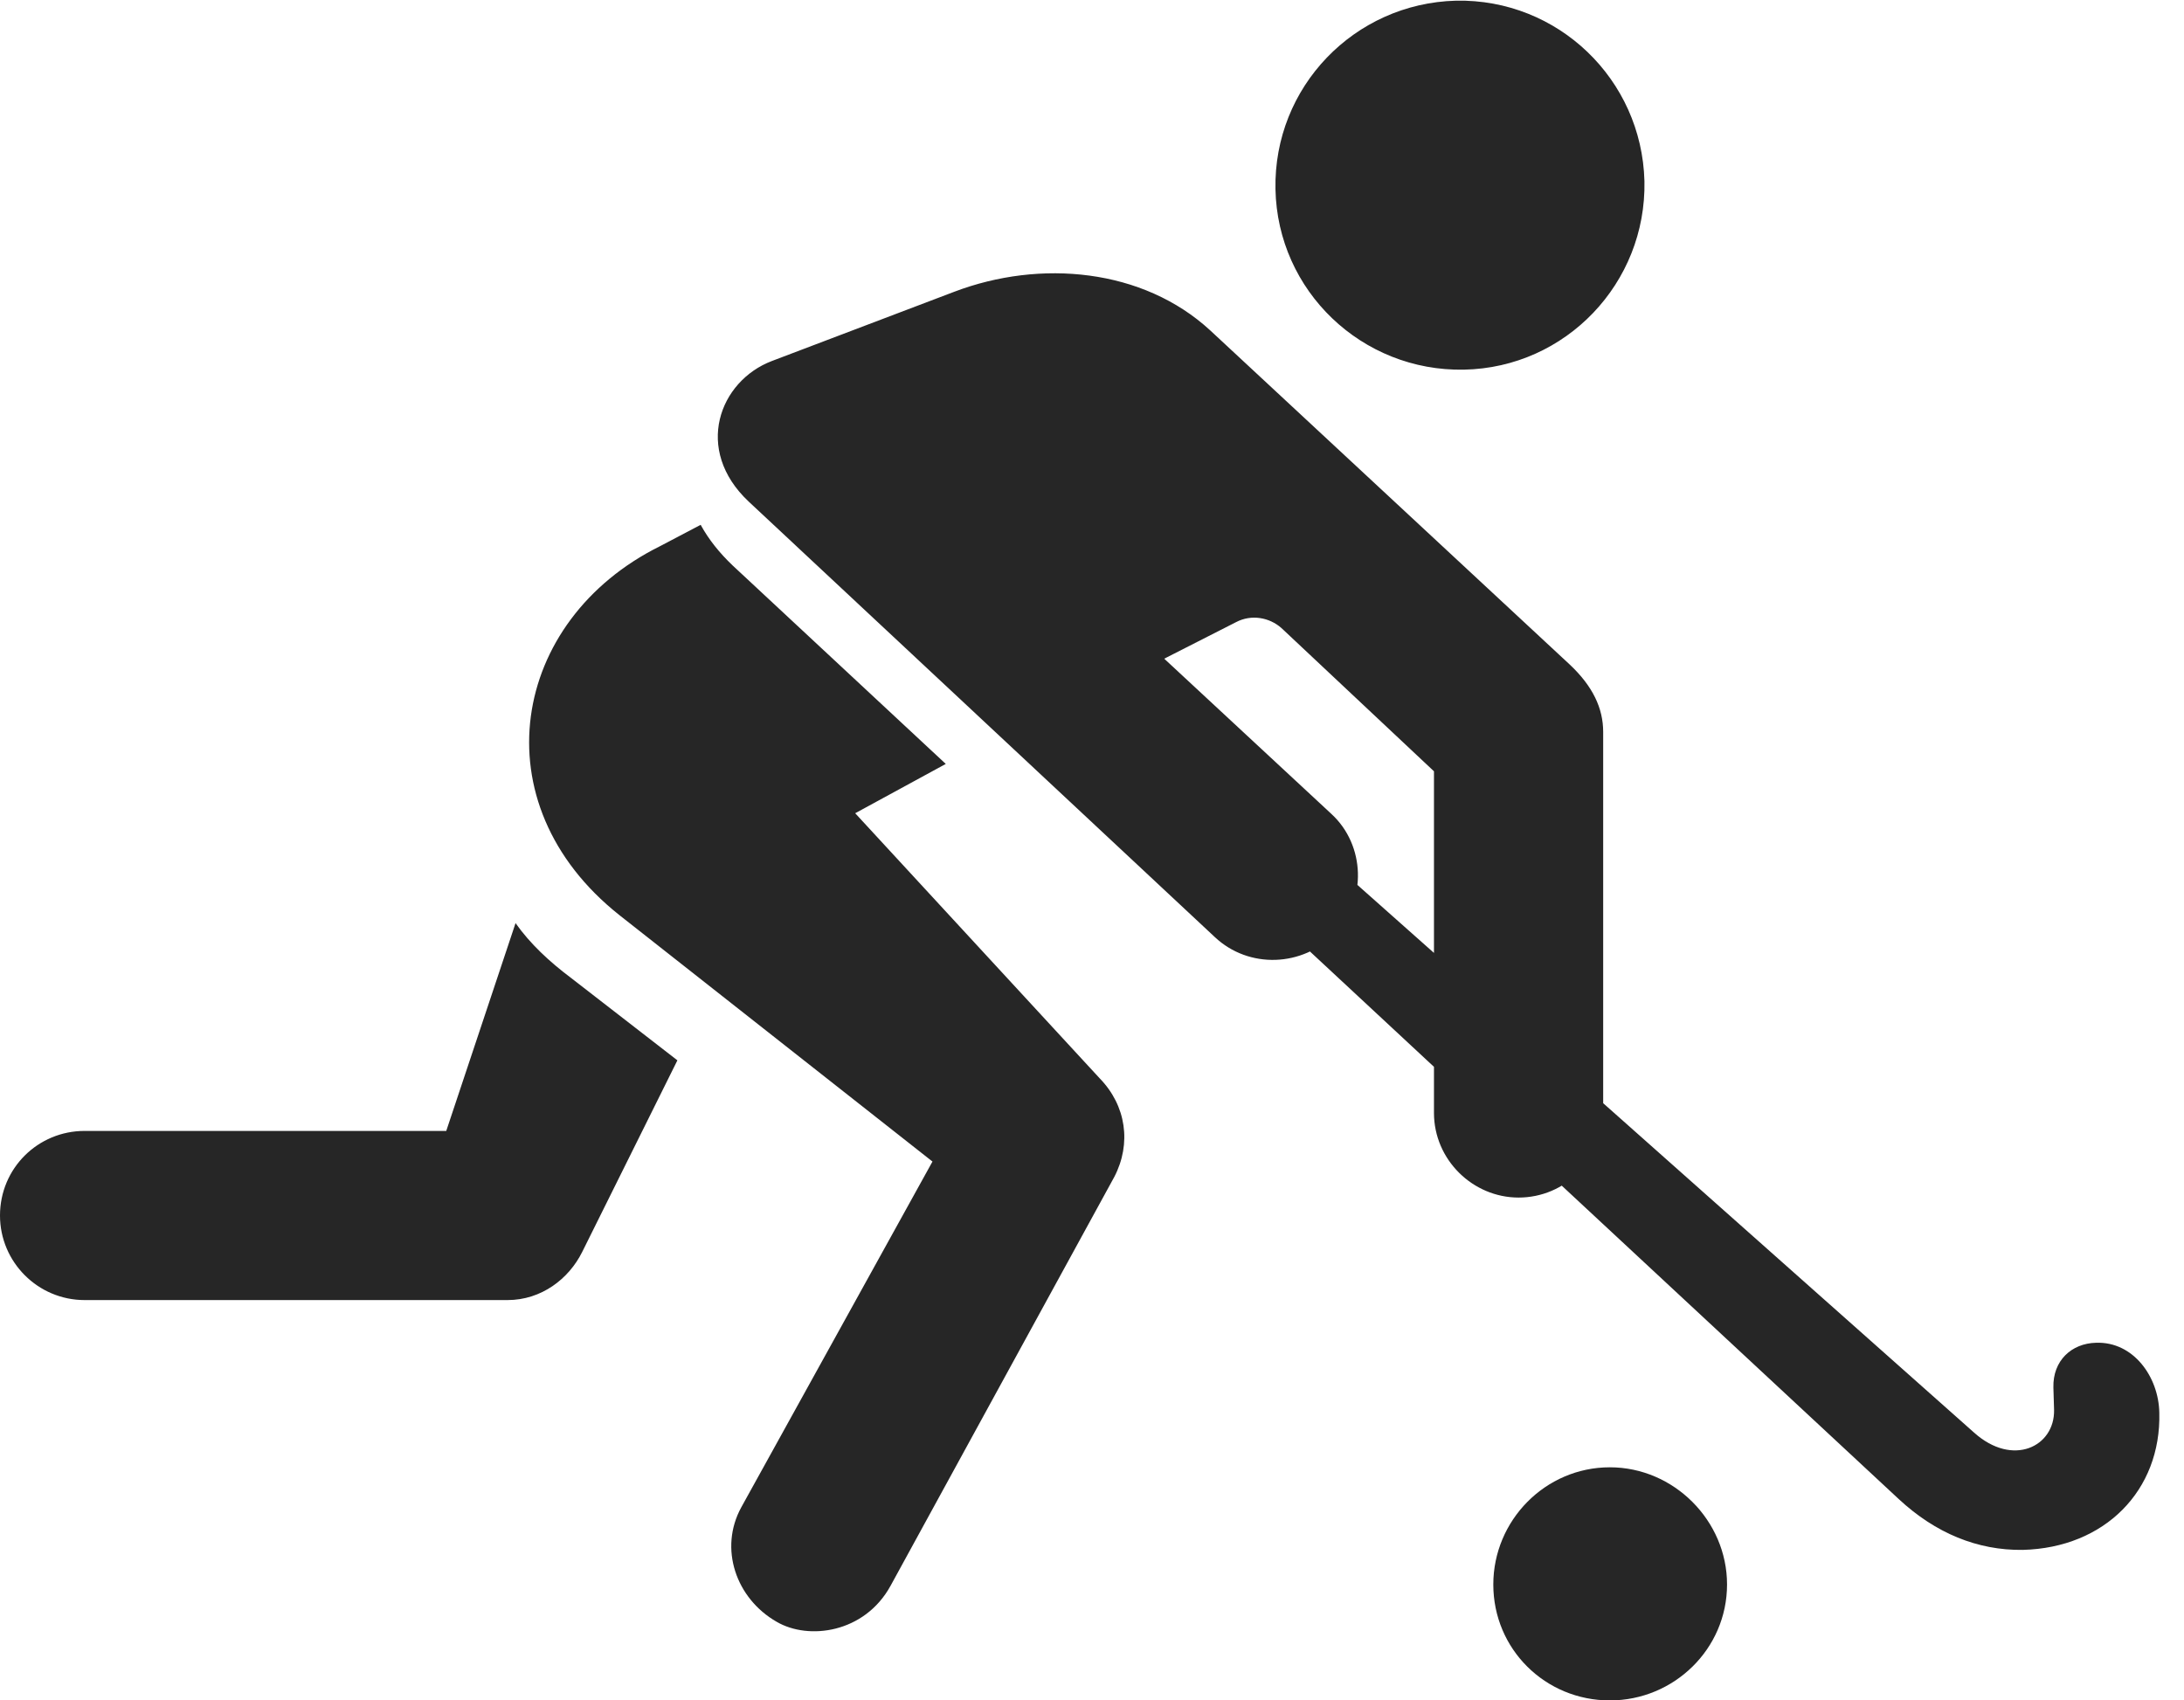 <?xml version="1.0" encoding="UTF-8"?>
<!--Generator: Apple Native CoreSVG 326-->
<!DOCTYPE svg
PUBLIC "-//W3C//DTD SVG 1.1//EN"
       "http://www.w3.org/Graphics/SVG/1.1/DTD/svg11.dtd">
<svg version="1.1" xmlns="http://www.w3.org/2000/svg" xmlns:xlink="http://www.w3.org/1999/xlink" viewBox="0 0 32.022 24.932">
 <g>
  <rect height="24.932" opacity="0" width="32.022" x="0" y="0"/>
  <path d="M21.465 5.42C22.959 5.391 24.141 4.15 24.111 2.656C24.072 1.162 22.842-0.02 21.348 0.01C19.854 0.049 18.672 1.279 18.701 2.773C18.73 4.268 19.971 5.449 21.465 5.42ZM10.977 7.354L17.812 13.74C18.311 14.209 19.102 14.18 19.58 13.682C20.039 13.193 20.02 12.393 19.521 11.934L17.07 9.658L18.125 9.121C18.35 9.004 18.613 9.053 18.789 9.209L21.025 11.309L21.025 16.318C21.025 17.002 21.592 17.559 22.266 17.559C22.949 17.559 23.506 17.002 23.506 16.318L23.506 10.732C23.506 10.381 23.35 10.059 23.018 9.746L17.744 4.844C16.758 3.936 15.254 3.799 13.994 4.277L11.318 5.293C10.547 5.586 10.166 6.592 10.977 7.354ZM10.273 7.695L9.678 8.008C7.49 9.092 7.012 11.777 9.082 13.418L13.672 17.031L10.869 22.1C10.537 22.705 10.791 23.438 11.387 23.779C11.855 24.053 12.676 23.945 13.057 23.252L16.338 17.256C16.592 16.768 16.514 16.211 16.123 15.81L12.539 11.924L13.867 11.201L10.742 8.291C10.547 8.105 10.391 7.91 10.273 7.695ZM1.24 19.062L7.441 19.062C7.939 19.062 8.34 18.75 8.535 18.359L9.932 15.547L8.369 14.336C8.057 14.102 7.773 13.838 7.559 13.535L6.543 16.582L1.24 16.582C0.557 16.582 0 17.129 0 17.822C0 18.506 0.557 19.062 1.24 19.062ZM29.658 22.725C30.859 22.695 31.689 21.855 31.66 20.713C31.65 20.186 31.279 19.668 30.732 19.688C30.371 19.697 30.098 19.951 30.107 20.342L30.117 20.674C30.127 21.211 29.512 21.514 28.945 21.006L15.42 8.994L14.57 9.639L27.842 21.982C28.379 22.48 28.994 22.734 29.658 22.725ZM23.604 24.932C24.541 24.932 25.322 24.18 25.322 23.232C25.322 22.295 24.541 21.514 23.604 21.514C22.656 21.514 21.895 22.295 21.895 23.232C21.895 24.18 22.656 24.932 23.604 24.932Z" fill="black" fill-opacity="0.85"/>
 </g>
</svg>
